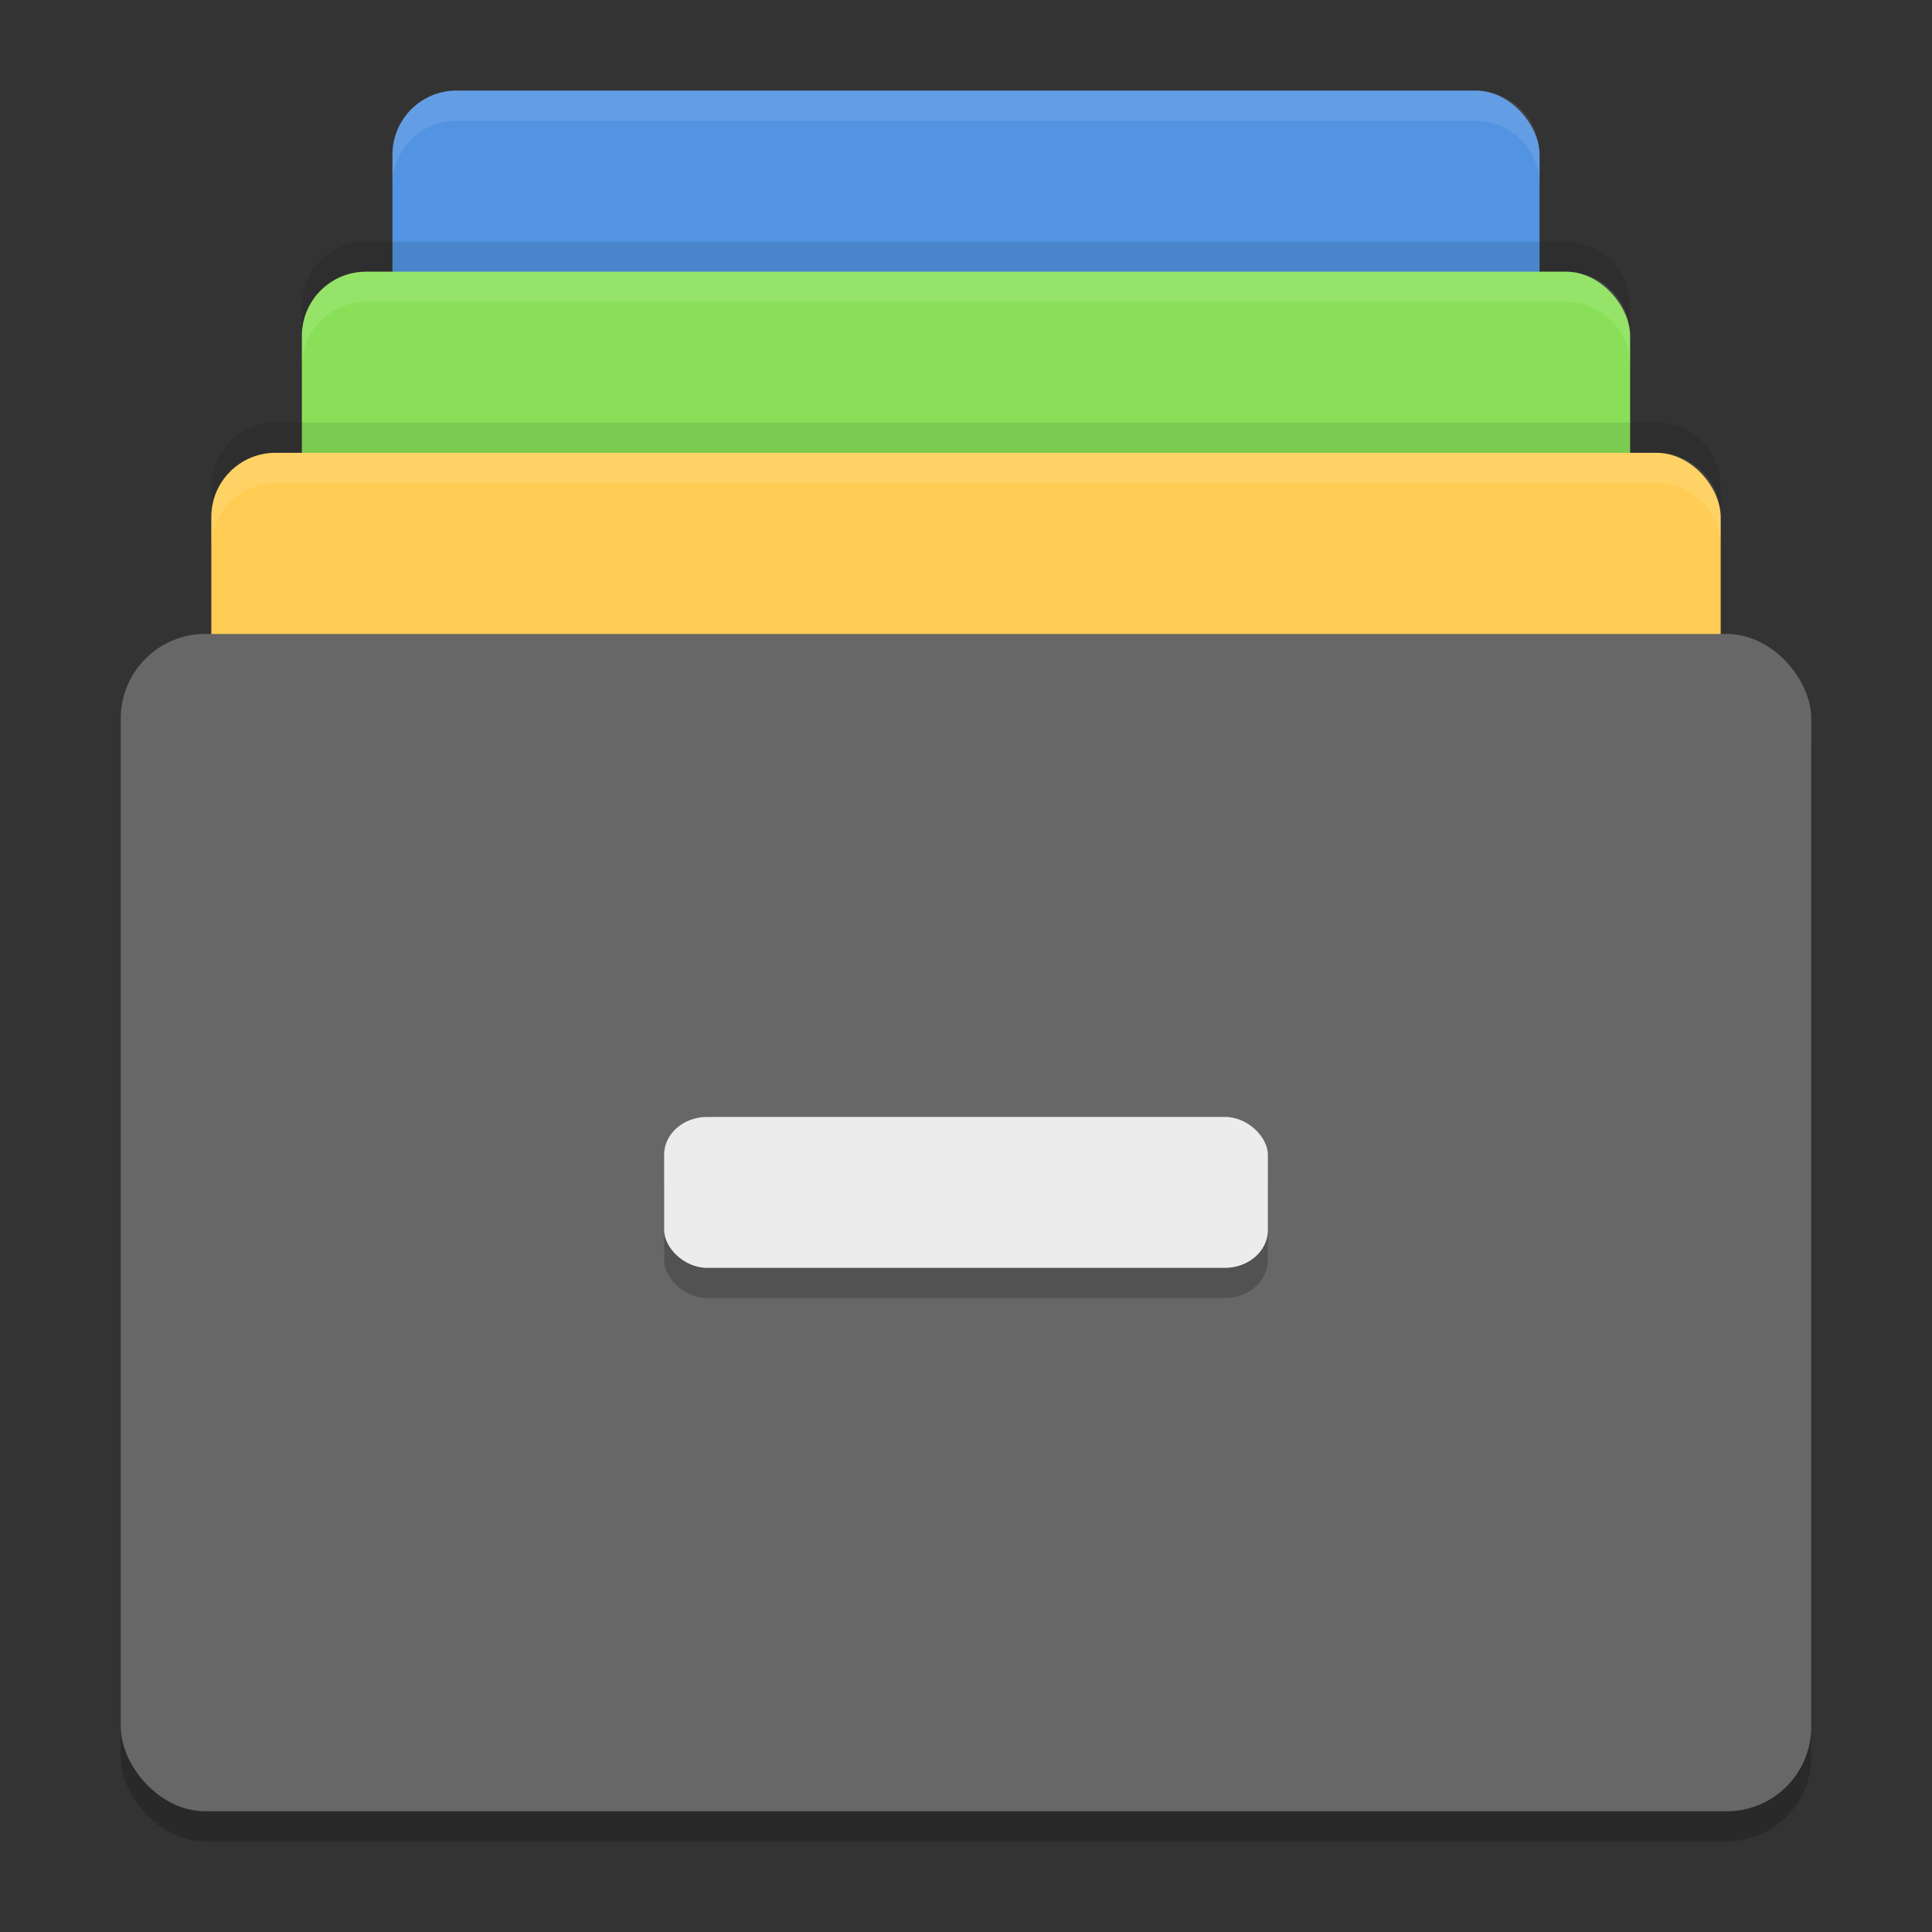 <svg width="64" height="64" version="1" xmlns="http://www.w3.org/2000/svg">
 <rect width="100%" height="100%" fill="#333333" stroke="none"/>
 <rect x="4" y="22" width="56" height="39" rx="2.8" ry="2.8" opacity=".2"/>
 <rect x="13" y="3" width="38" height="34" rx="2.125" ry="2.125" fill="#5294e2"/>
 <rect x="10" y="9" width="44" height="34" rx="2.125" ry="2.125" fill="#89e058"/>
 <rect x="7" y="15" width="50" height="34" rx="2.125" ry="2.125" fill="#ffcd54"/>
 <rect x="4" y="21" width="56" height="39" rx="2.8" ry="2.8" fill="#676767"/>
 <rect x="22" y="38" width="20" height="5" rx="1.429" ry="1.25" opacity=".2"/>
 <rect x="22" y="37" width="20" height="5" rx="1.429" ry="1.25" fill="#ececec"/>
 <path d="m15.125 3c-1.177 0-2.125 0.948-2.125 2.125v1c0-1.177 0.948-2.125 2.125-2.125h33.75c1.177 0 2.125 0.948 2.125 2.125v-1c0-1.177-0.948-2.125-2.125-2.125h-33.75z" fill="#fff" opacity=".1"/>
 <path d="m12.125 9c-1.177 0-2.125 0.948-2.125 2.125v1c0-1.177 0.948-2.125 2.125-2.125h39.75c1.177 0 2.125 0.948 2.125 2.125v-1c0-1.177-0.948-2.125-2.125-2.125h-39.75z" fill="#fff" opacity=".1"/>
 <path d="m9.125 15c-1.177 0-2.125 0.948-2.125 2.125v1c0-1.177 0.948-2.125 2.125-2.125h45.75c1.177 0 2.125 0.948 2.125 2.125v-1c0-1.177-0.948-2.125-2.125-2.125h-45.75z" fill="#fff" opacity=".1"/>
 <path d="m12.125 8c-1.177 0-2.125 0.948-2.125 2.125v1c0-1.177 0.948-2.125 2.125-2.125h39.75c1.177 0 2.125 0.948 2.125 2.125v-1c0-1.177-0.948-2.125-2.125-2.125z" opacity=".1"/>
 <path d="m9.125 14c-1.177 0-2.125 0.948-2.125 2.125v1c0-1.177 0.948-2.125 2.125-2.125h45.75c1.177 0 2.125 0.948 2.125 2.125v-1c0-1.177-0.948-2.125-2.125-2.125z" opacity=".1"/>
</svg>
